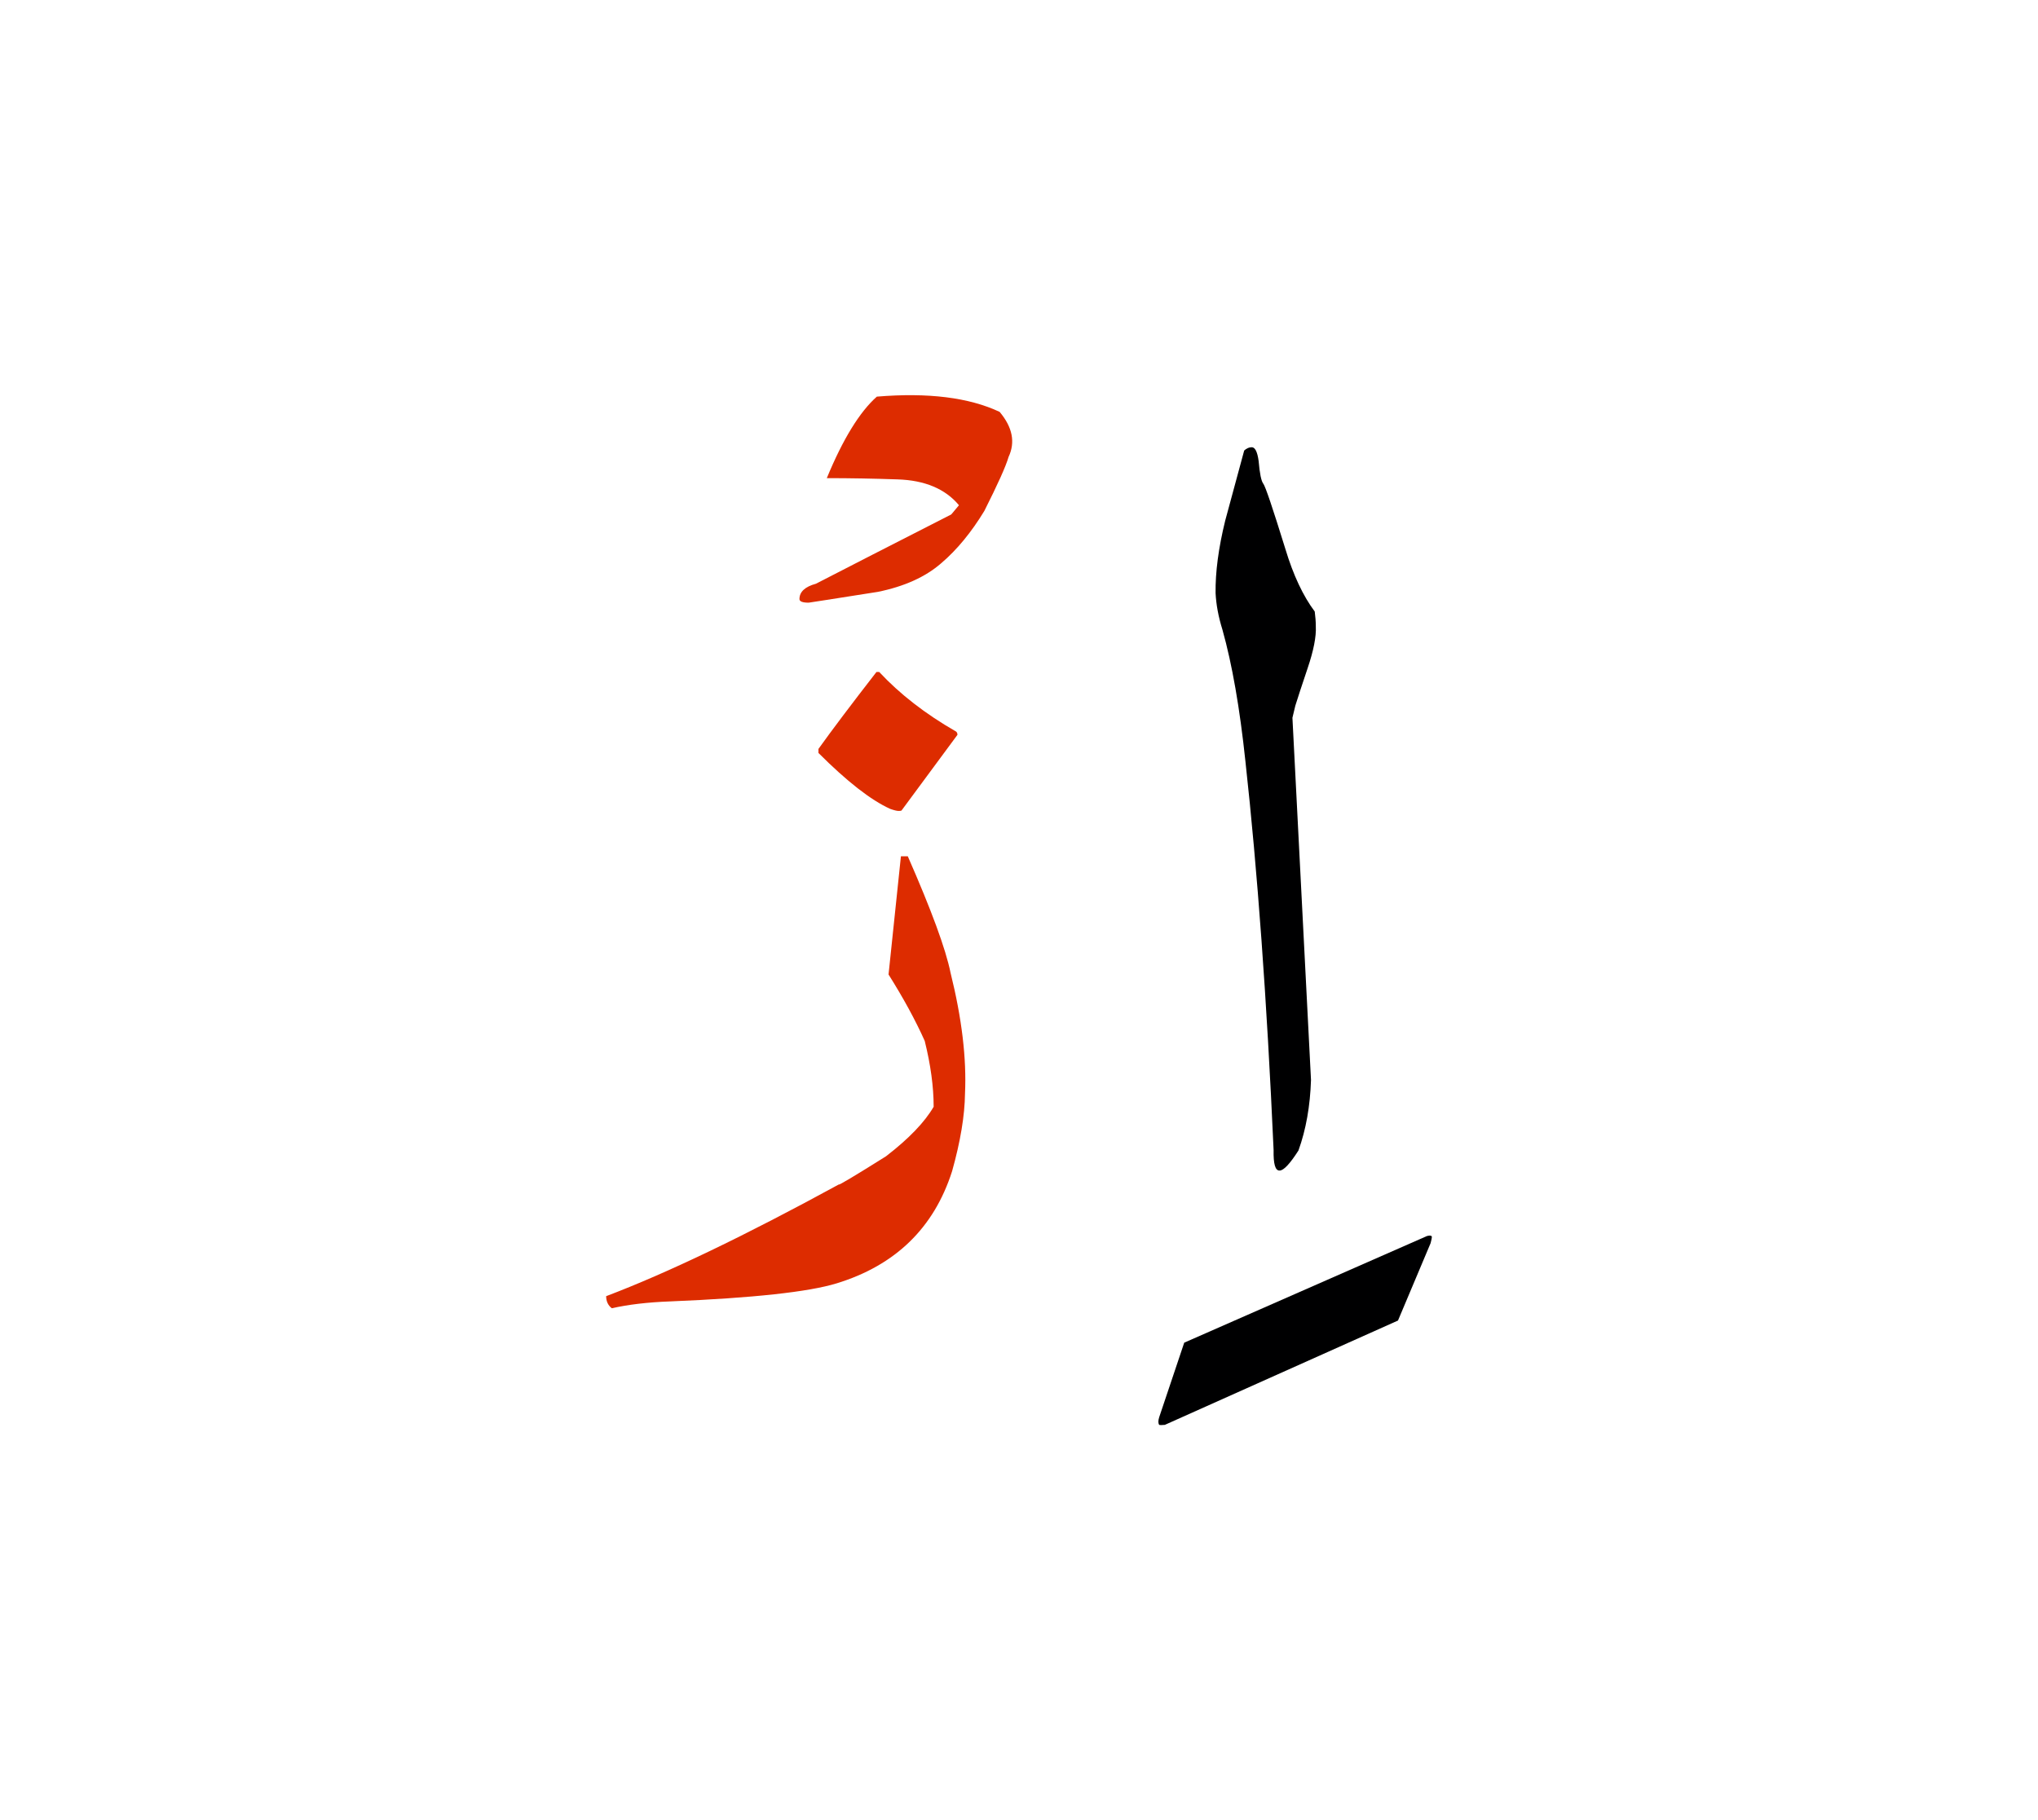 <svg id="vector" xmlns="http://www.w3.org/2000/svg" width="75" height="67" viewBox="0 0 83 73"><path fill="#DD2C00" d="M33.332,30.097v-0.163c0.549,-0.767 1.333,-1.808 2.363,-3.135h0.112c0.834,0.896 1.876,1.708 3.136,2.43c0.033,0.034 0.05,0.072 0.05,0.13l-2.279,3.085c-0.022,0.011 -0.062,0.016 -0.117,0.016c-0.068,0 -0.18,-0.027 -0.342,-0.084C35.465,32.018 34.491,31.256 33.332,30.097z" id="path_0"/><path fill="#DD2C00" d="M27.295,52.438c-0.918,0.033 -1.713,0.129 -2.379,0.279c-0.151,-0.117 -0.23,-0.285 -0.23,-0.492c2.481,-0.94 5.645,-2.458 9.48,-4.553c-0.033,0.057 0.61,-0.324 1.92,-1.147c0.93,-0.717 1.574,-1.389 1.938,-2.016c0,-0.817 -0.123,-1.713 -0.364,-2.683c-0.381,-0.851 -0.874,-1.752 -1.473,-2.705l0.504,-4.814h0.28c0.963,2.195 1.546,3.779 1.742,4.748c0.459,1.848 0.655,3.483 0.588,4.916c-0.011,0.896 -0.185,1.949 -0.526,3.164c-0.739,2.313 -2.313,3.835 -4.703,4.568C32.934,52.052 30.672,52.299 27.295,52.438z" id="path_1"/><path fill="#DD2C00" d="M33.231,23.204c1.227,-0.633 3.063,-1.574 5.51,-2.822c0.213,-0.252 0.314,-0.375 0.314,-0.375c-0.555,-0.667 -1.395,-1.02 -2.509,-1.053c-0.963,-0.033 -1.921,-0.051 -2.873,-0.051c0.655,-1.59 1.338,-2.699 2.038,-3.32c2.088,-0.173 3.751,0.034 5,0.621c0.527,0.628 0.645,1.238 0.364,1.837c-0.112,0.387 -0.442,1.115 -0.985,2.195c-0.527,0.867 -1.108,1.579 -1.759,2.134c-0.644,0.56 -1.5,0.945 -2.575,1.165c-1.871,0.296 -2.811,0.441 -2.822,0.441c-0.252,0 -0.375,-0.05 -0.375,-0.146C32.559,23.535 32.783,23.326 33.231,23.204z" id="path_2"/><path fill="#000001" d="M53.392,43.417c-0.034,1.06 -0.202,2.017 -0.51,2.873c-0.347,0.543 -0.604,0.817 -0.767,0.817c-0.179,0.011 -0.257,-0.269 -0.246,-0.834c-0.274,-6.138 -0.661,-11.412 -1.147,-15.829c-0.23,-2.179 -0.543,-3.965 -0.936,-5.365c-0.168,-0.537 -0.257,-1.035 -0.28,-1.494c-0.011,-0.852 0.118,-1.837 0.392,-2.951l0.773,-2.855c0.095,-0.09 0.202,-0.135 0.308,-0.135c0.134,0 0.23,0.185 0.28,0.56c0.044,0.511 0.106,0.817 0.19,0.925c0.084,0.106 0.381,0.985 0.896,2.648c0.325,1.08 0.728,1.932 1.199,2.559c0.027,0.207 0.044,0.409 0.044,0.604c0.022,0.415 -0.089,0.985 -0.336,1.714c-0.246,0.729 -0.409,1.231 -0.498,1.517l-0.118,0.493L53.392,43.417z" id="path_3"/><path fill="#000001" d="M47.21,57.154l1.019,-3.035l9.889,-4.345c0.134,-0.034 0.196,-0.017 0.196,0.045c0,0.033 -0.017,0.117 -0.051,0.246l-1.328,3.152l-9.496,4.25c-0.124,0.011 -0.196,0.011 -0.229,0C47.165,57.4 47.165,57.295 47.21,57.154z" id="path_4"/></svg>